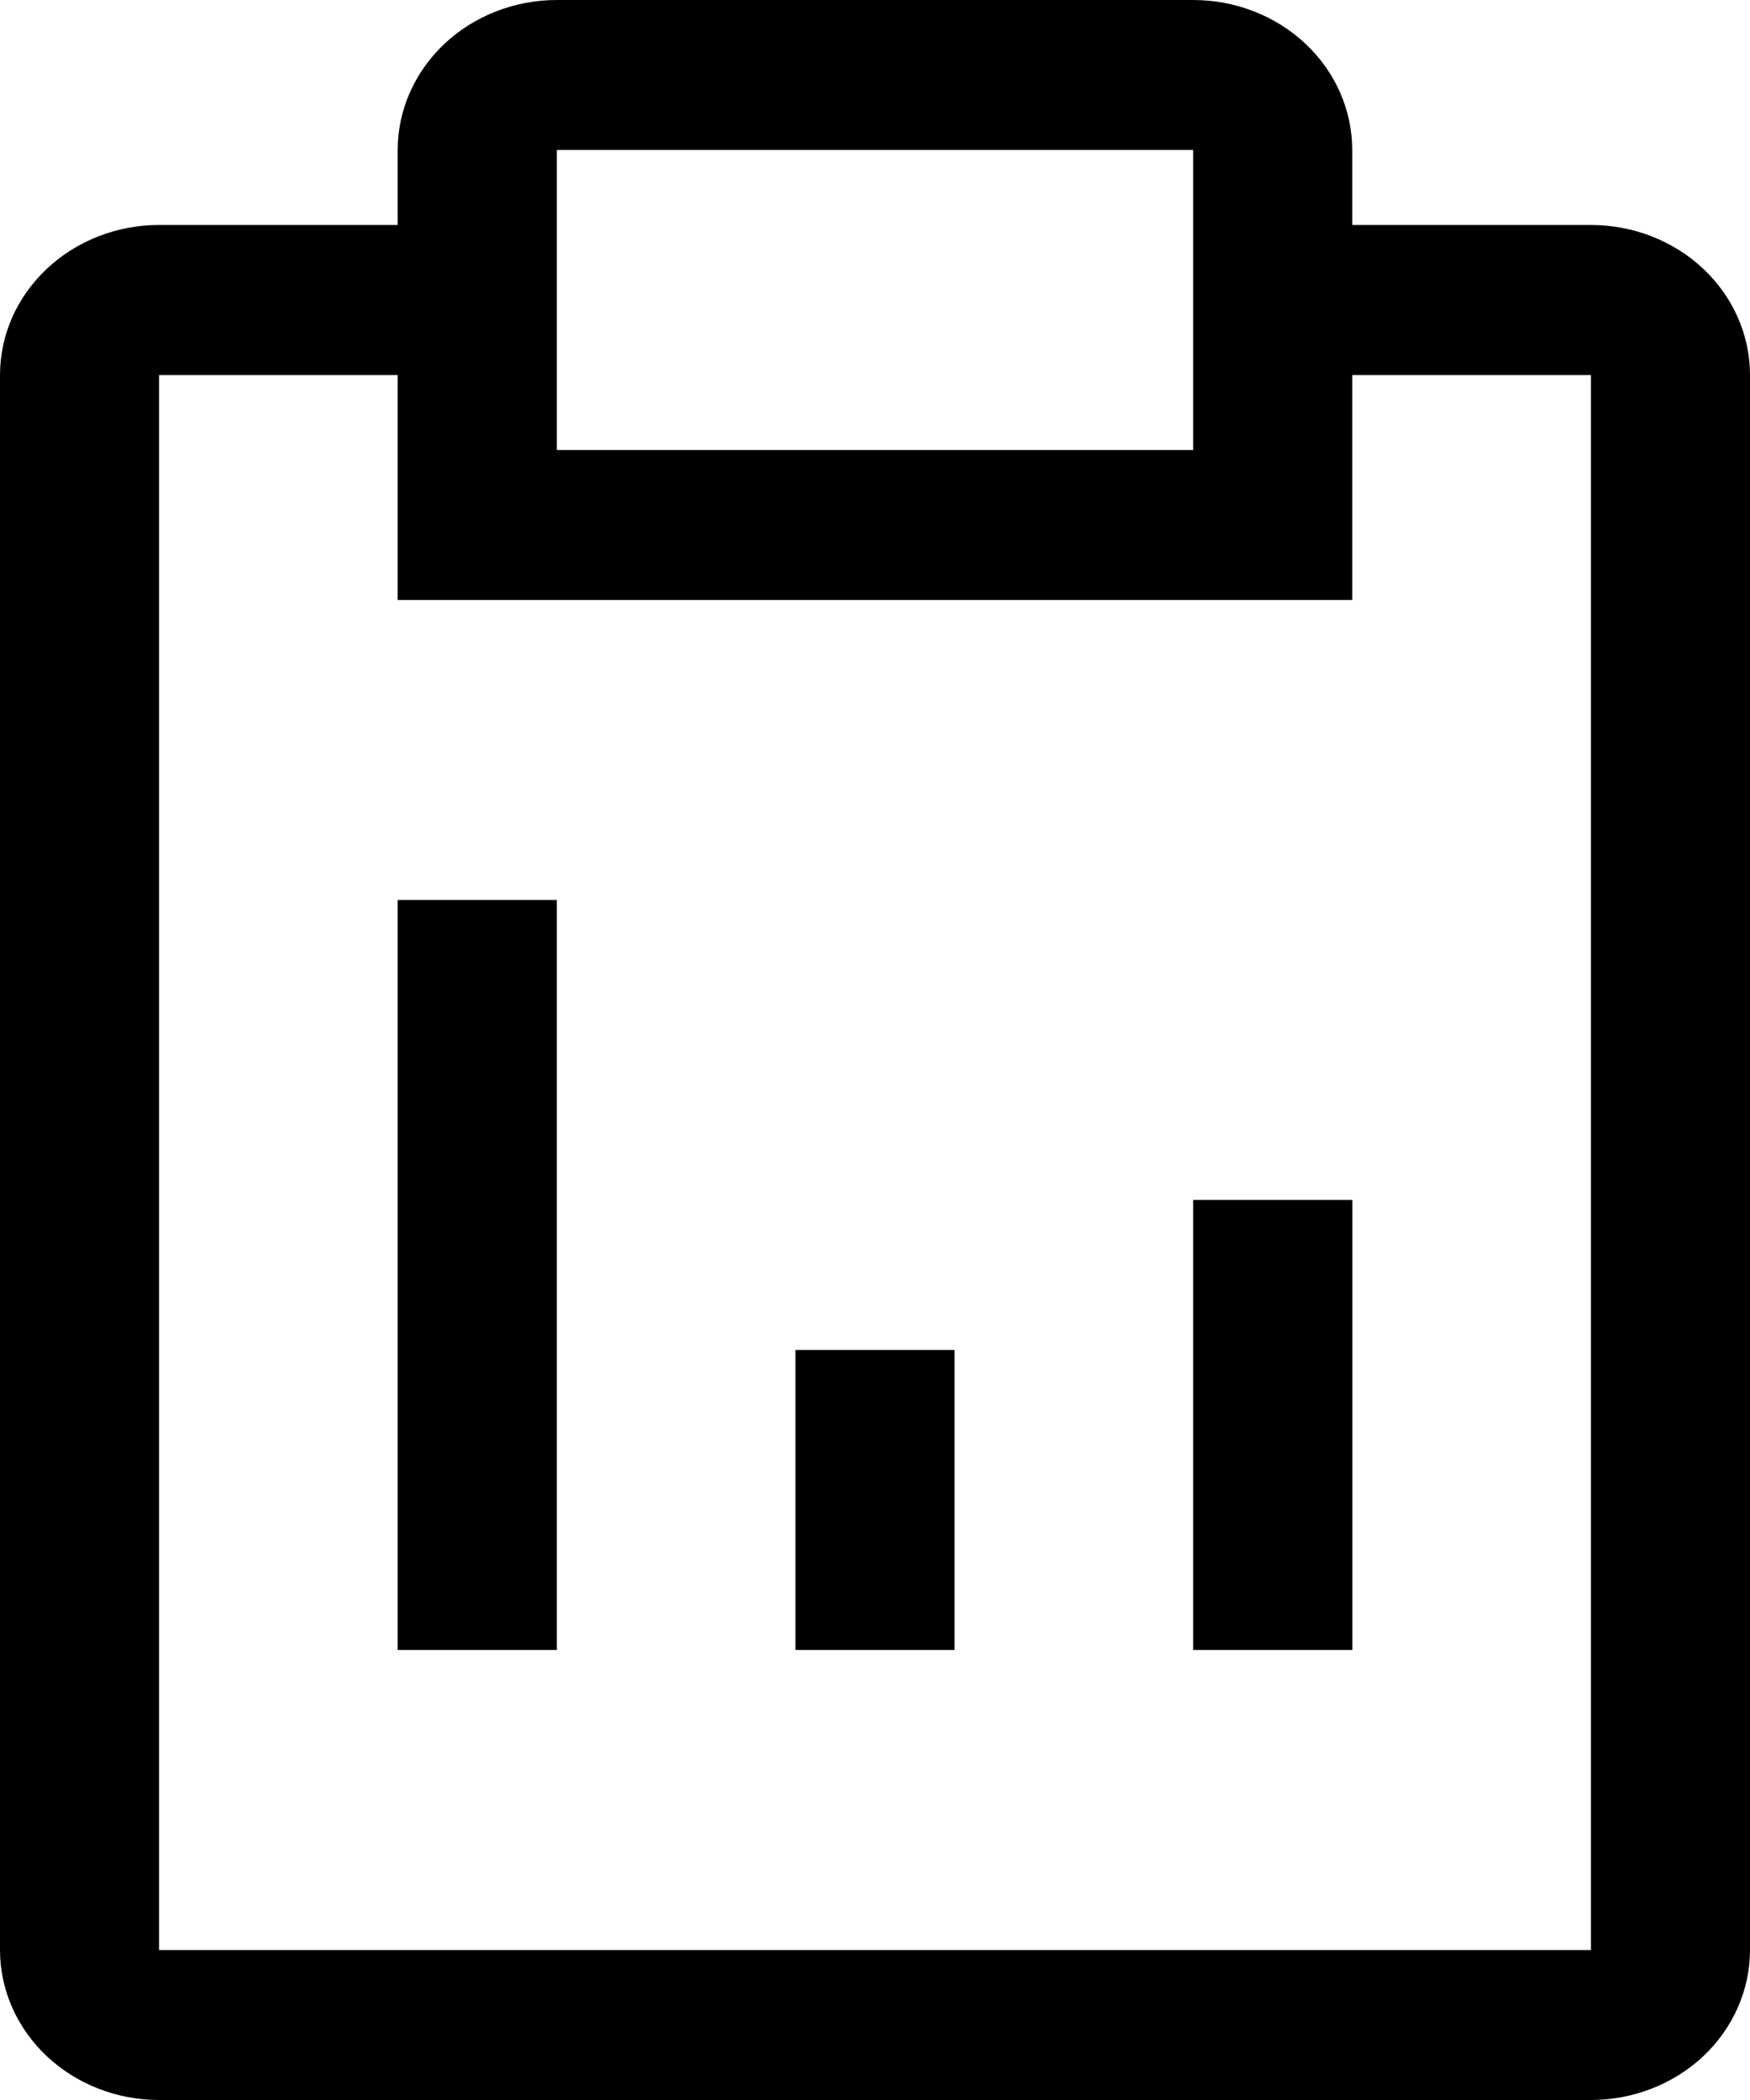 <svg width="20" height="24" viewBox="0 0 20 24" fill="none" xmlns="http://www.w3.org/2000/svg">
<path d="M9.091 15.428H10.909V18.857H9.091V15.428ZM13.636 13.714H15.455V18.857H13.636V13.714ZM4.545 10.285H6.364V18.857H4.545V10.285Z" fill="black"/>
<path d="M18.182 2.571H15.454V1.714C15.454 1.26 15.263 0.824 14.922 0.502C14.581 0.181 14.119 0 13.636 0H6.364C5.881 0 5.419 0.181 5.078 0.502C4.737 0.824 4.545 1.26 4.545 1.714V2.571H1.818C1.336 2.571 0.874 2.752 0.533 3.074C0.192 3.395 0 3.831 0 4.286V22.286C0 22.74 0.192 23.176 0.533 23.498C0.874 23.819 1.336 24 1.818 24H18.182C18.664 24 19.127 23.819 19.468 23.498C19.808 23.176 20 22.74 20 22.286V4.286C20 3.831 19.808 3.395 19.468 3.074C19.127 2.752 18.664 2.571 18.182 2.571ZM6.364 1.714H13.636V5.143H6.364V1.714ZM18.182 22.286H1.818V4.286H4.545V6.857H15.454V4.286H18.182V22.286Z" fill="black"/>
</svg>
